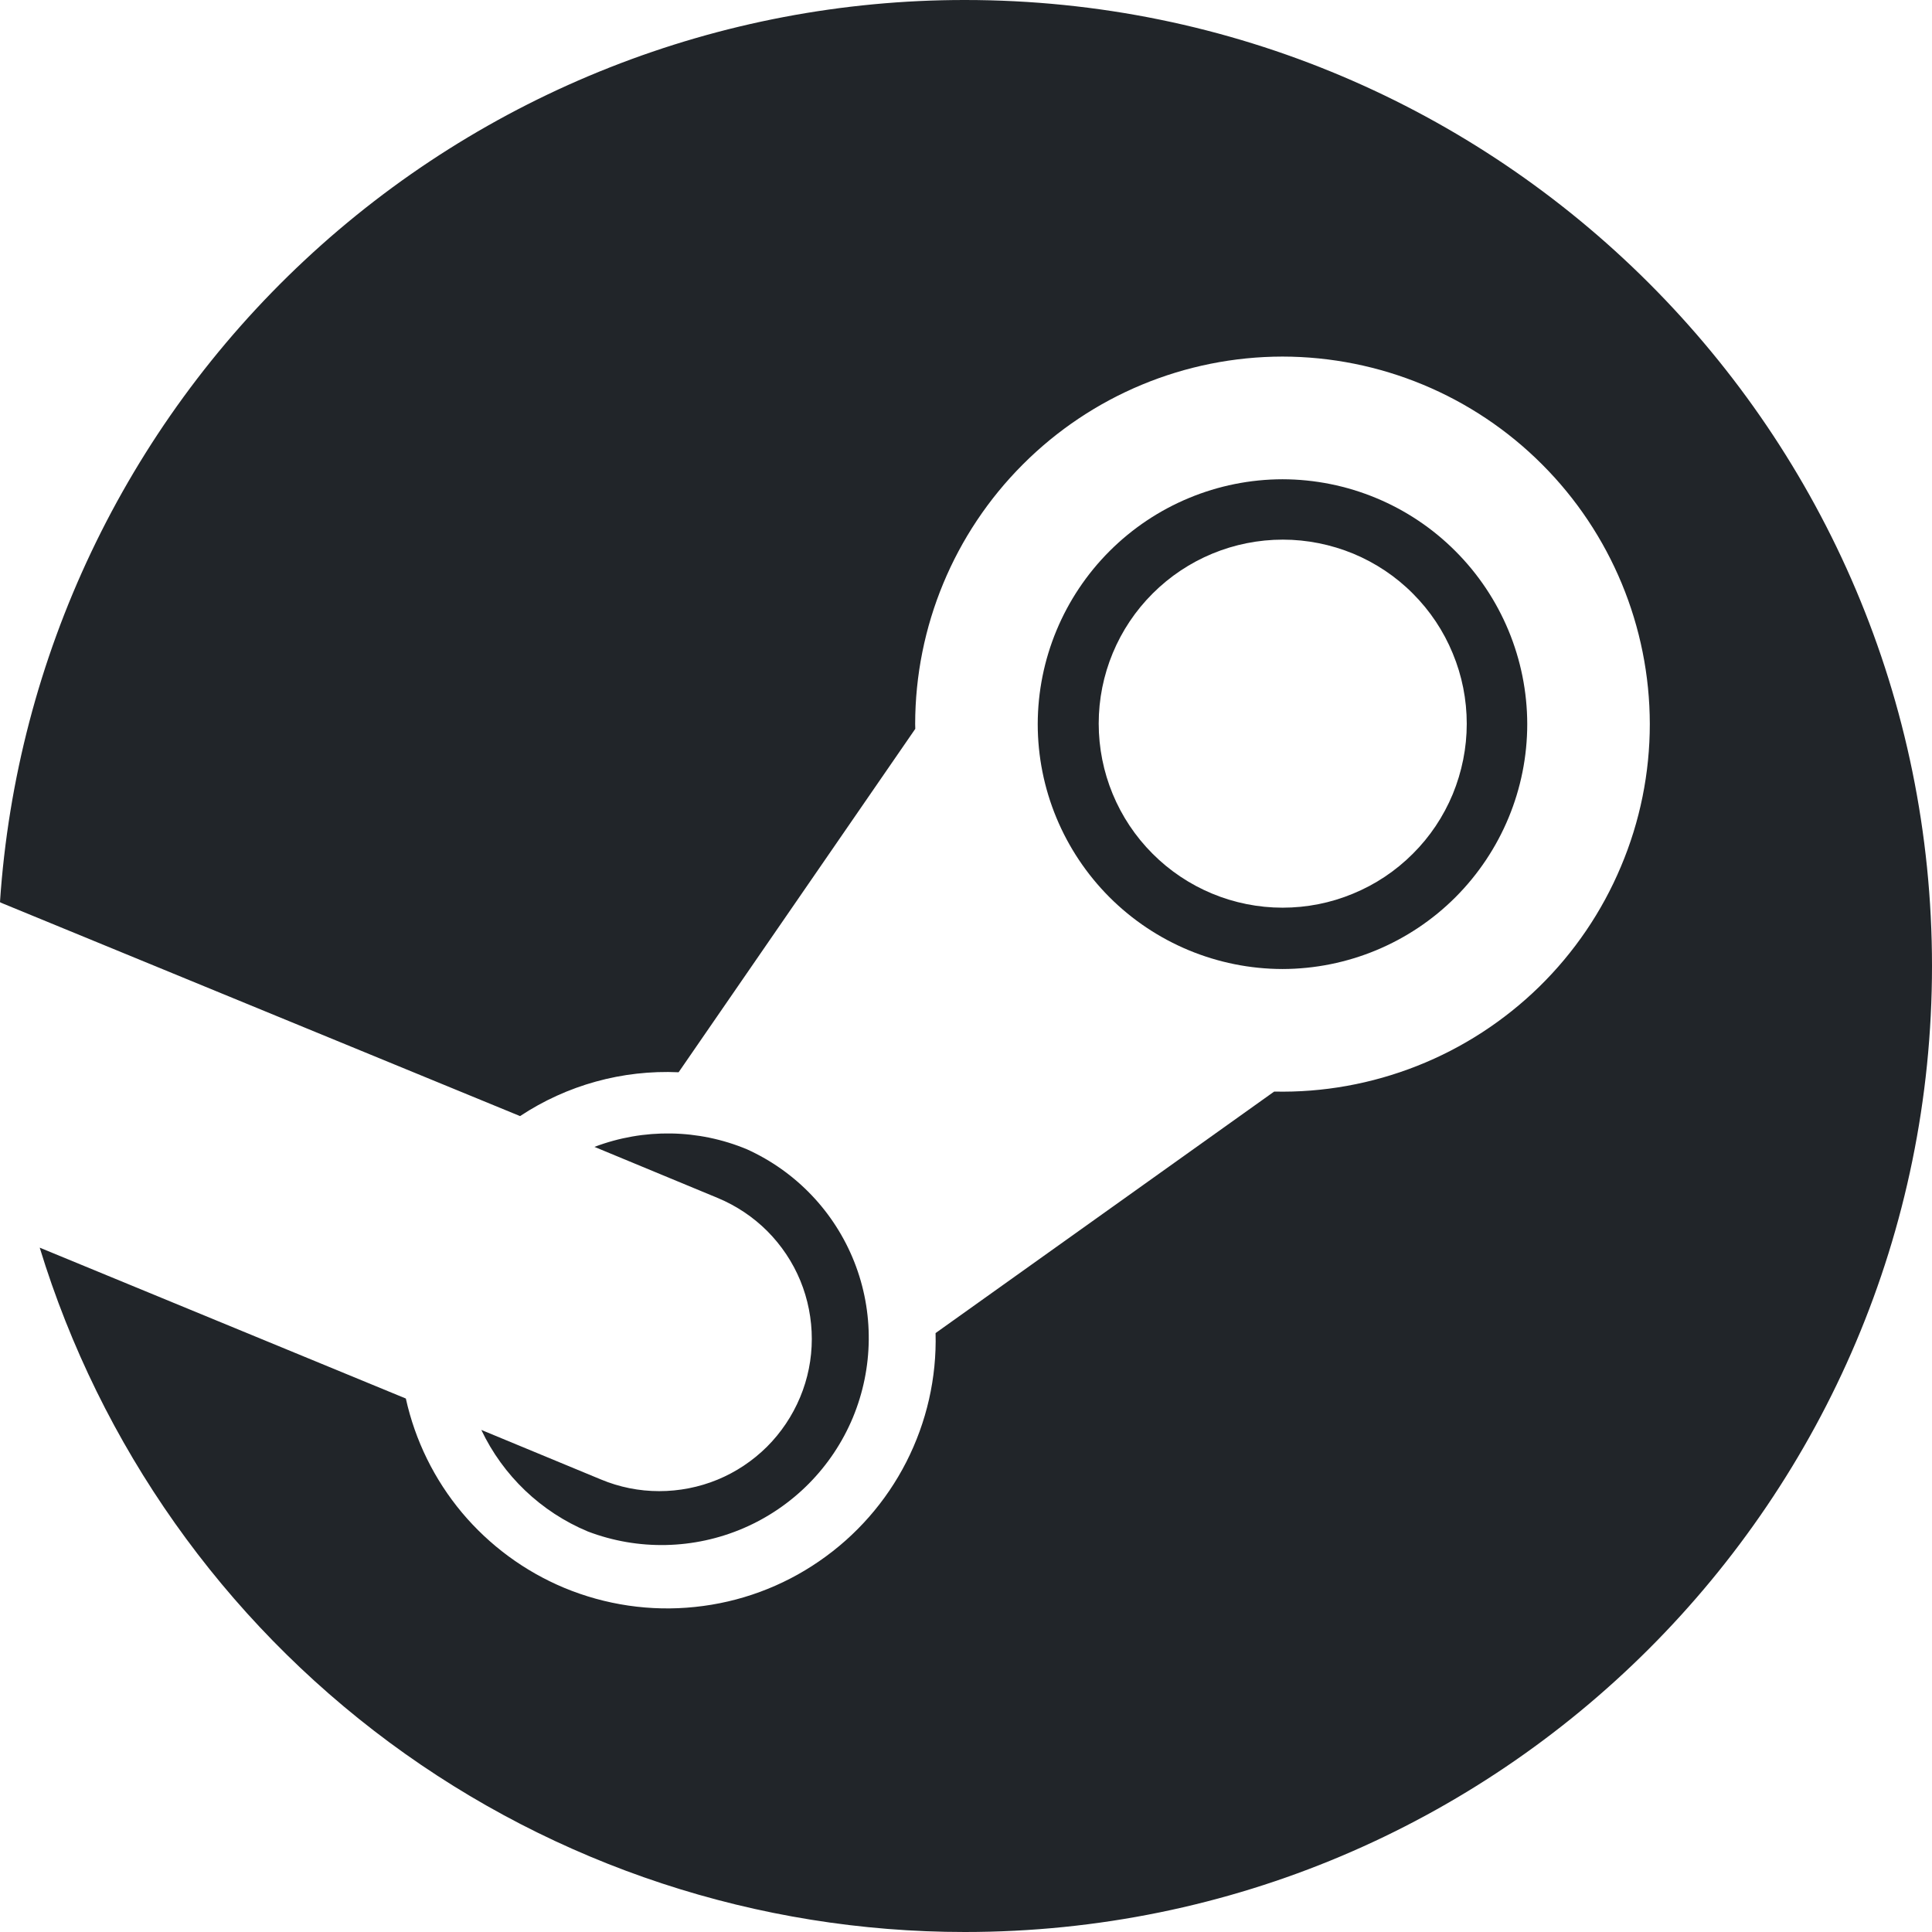 <svg width="16" height="16" viewBox="0 0 16 16" fill="none" xmlns="http://www.w3.org/2000/svg">
<g clip-path="url(#clip0_34_5410)">
<path d="M3.225 14.43C1.846 13.409 0.831 11.973 0.329 10.333H0.33L3.361 11.582C3.438 11.93 3.597 12.253 3.825 12.526C4.054 12.799 4.345 13.013 4.673 13.15C5.015 13.292 5.388 13.347 5.756 13.308C6.125 13.27 6.478 13.14 6.783 12.93C7.089 12.72 7.337 12.438 7.506 12.107C7.674 11.777 7.758 11.411 7.748 11.04L10.552 9.04C10.957 9.049 11.36 8.976 11.737 8.827C12.114 8.678 12.457 8.455 12.747 8.172C13.037 7.888 13.267 7.55 13.424 7.176C13.582 6.803 13.663 6.401 13.663 5.996C13.662 5.189 13.341 4.416 12.771 3.846C12.201 3.275 11.428 2.954 10.621 2.953C9.814 2.954 9.041 3.275 8.471 3.846C7.901 4.416 7.58 5.189 7.579 5.996L7.58 6.036L5.62 8.88C5.155 8.859 4.695 8.986 4.307 9.243L0.003 7.474L0 7.468C0.136 5.442 1.038 3.543 2.521 2.157C4.005 0.77 5.96 -0.001 7.991 5.98869e-07C12.414 5.98869e-07 16 3.582 16 8C16 12.418 12.414 16 7.99 16C6.275 16 4.604 15.45 3.225 14.43Z" fill="#212529"/>
<path d="M6.157 12.656C5.747 12.832 5.285 12.842 4.868 12.683C4.48 12.521 4.166 12.221 3.986 11.842L4.976 12.252C5.129 12.316 5.293 12.349 5.459 12.349C5.624 12.349 5.789 12.317 5.942 12.254C6.095 12.191 6.234 12.098 6.352 11.981C6.469 11.864 6.562 11.725 6.626 11.572C6.69 11.419 6.723 11.255 6.723 11.089C6.723 10.924 6.691 10.759 6.628 10.606C6.565 10.453 6.472 10.314 6.355 10.196C6.238 10.079 6.099 9.986 5.946 9.922L4.923 9.498C5.331 9.343 5.783 9.35 6.186 9.518C6.592 9.702 6.911 10.036 7.075 10.451C7.239 10.866 7.234 11.328 7.063 11.74C6.891 12.152 6.566 12.48 6.157 12.656Z" fill="#212529"/>
<path fill-rule="evenodd" clip-rule="evenodd" d="M9.188 7.43C8.808 7.049 8.594 6.534 8.594 5.996C8.595 5.459 8.809 4.944 9.189 4.564C9.569 4.184 10.084 3.97 10.621 3.969C11.158 3.97 11.674 4.184 12.053 4.564C12.433 4.944 12.647 5.459 12.648 5.996C12.648 6.534 12.434 7.049 12.054 7.43C11.674 7.81 11.159 8.024 10.621 8.025C10.083 8.024 9.568 7.81 9.188 7.43ZM11.207 4.585C11.022 4.509 10.824 4.469 10.624 4.469C10.22 4.469 9.832 4.629 9.546 4.915C9.26 5.2 9.099 5.588 9.099 5.992C9.099 6.396 9.259 6.784 9.545 7.07C9.83 7.356 10.218 7.517 10.622 7.517C10.822 7.517 11.02 7.478 11.205 7.401C11.39 7.325 11.558 7.213 11.7 7.071C11.842 6.93 11.954 6.762 12.031 6.577C12.107 6.392 12.147 6.194 12.147 5.994C12.147 5.794 12.108 5.596 12.031 5.411C11.955 5.226 11.843 5.058 11.701 4.916C11.56 4.774 11.392 4.662 11.207 4.585Z" fill="#212529"/>
</g>
<defs>
<clipPath id="clip0_34_5410">
<rect width="16" height="16" fill="white"/>
</clipPath>
</defs>
</svg>
